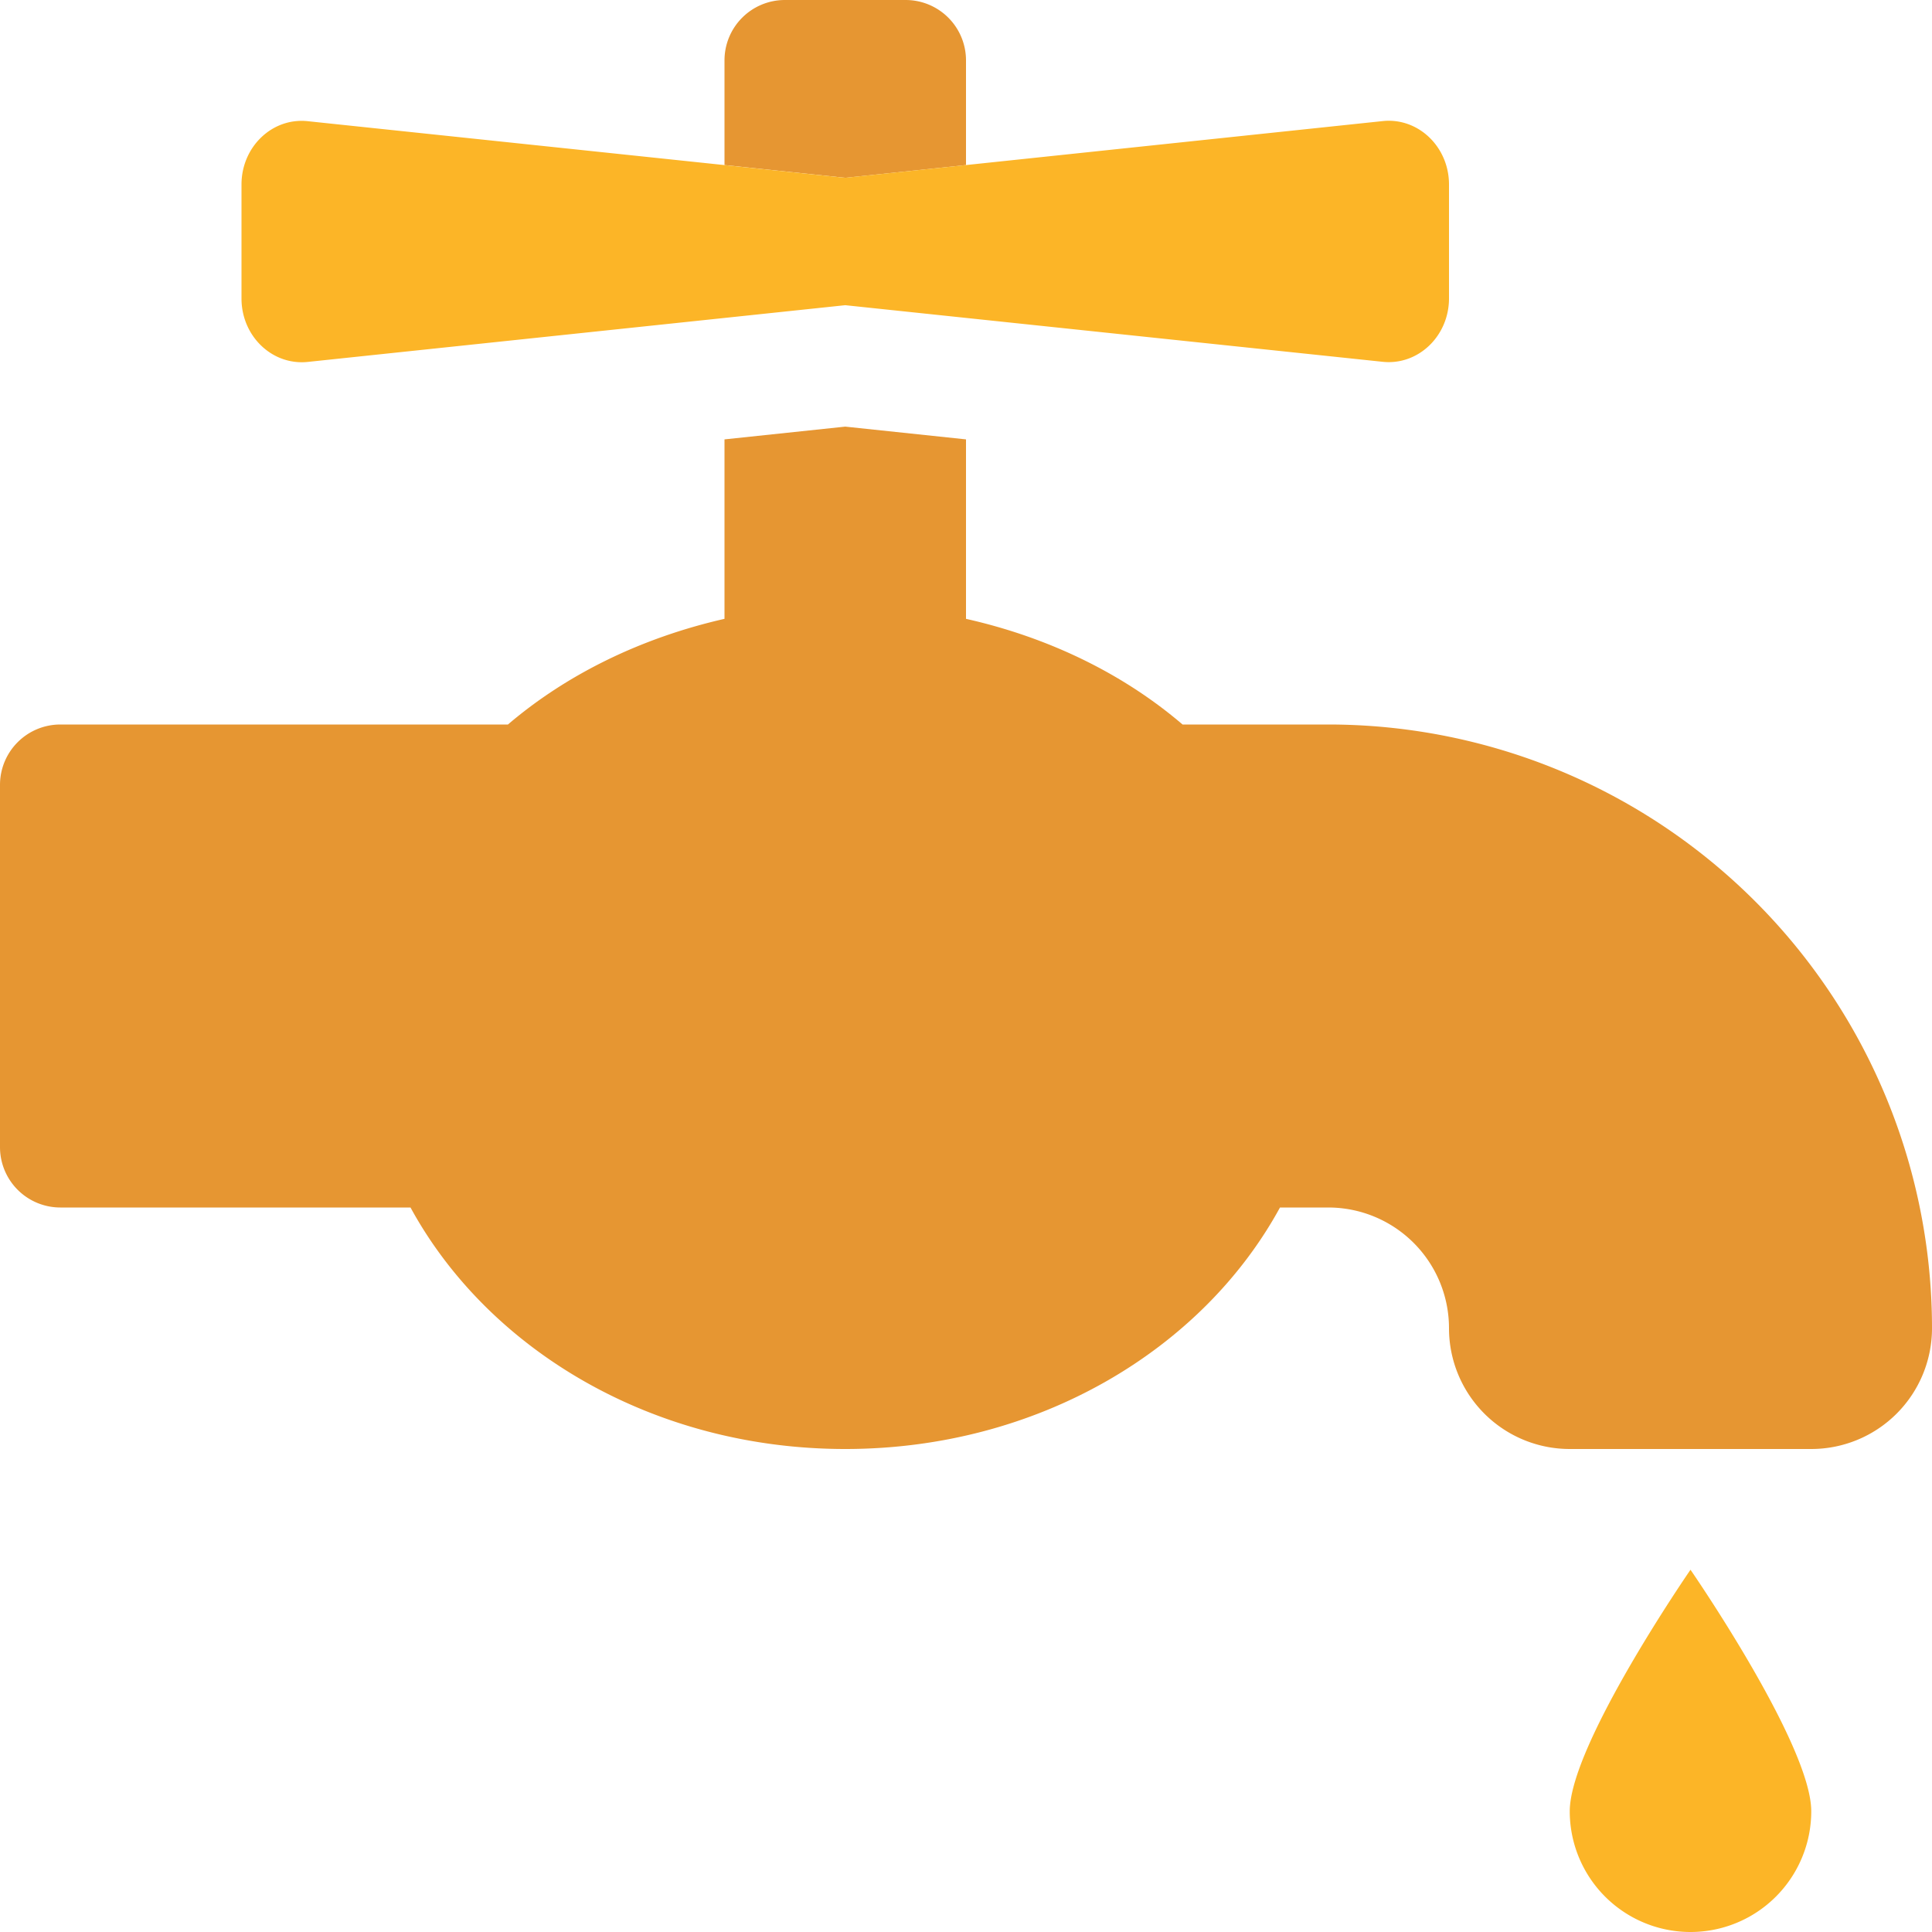 <svg aria-hidden="true" focusable="false" data-prefix="fad" data-icon="faucet-drip" role="img" xmlns="http://www.w3.org/2000/svg" viewBox="0 0 512 512" class="svg-inline--fa fa-faucet-drip fa-w-16 fa-7x"><g class="fa-group"><path fill="#e69632" d="M352,192H313.39c-15.71-13.44-35.46-23.07-57.39-28V116.44l-32-3.38-32,3.38V164c-21.93,5-41.68,14.6-57.39,28H16A16,16,0,0,0,0,208v96a16,16,0,0,0,16,16h92.79C129.38,357.73,173,384,224,384s94.62-26.27,115.21-64H352a32,32,0,0,1,32,32,32,32,0,0,0,32,32h64a32,32,0,0,0,32-32A160,160,0,0,0,352,192ZM256,43.74V16A16,16,0,0,0,240,0H208a16,16,0,0,0-16,16V43.74l32,3.38Z" class="fa-secondary" style="--darkreader-inline-fill:currentColor;" data-darkreader-inline-fill=""></path><path fill="rgb(252, 181, 39)" d="M448,416s-32,46.33-32,64a32,32,0,0,0,64,0C480,462.33,448,416,448,416ZM366.41,32.09,224,47.12l-142.41-15C72.17,31.09,64,38.9,64,48.89V79.11c0,10,8.17,17.8,17.59,16.8L224,80.88l142.41,15c9.42,1,17.59-6.81,17.59-16.8V48.89C384,38.9,375.83,31.09,366.41,32.09Z" class="fa-primary" style="--darkreader-inline-fill:currentColor;" data-darkreader-inline-fill=""></path></g></svg>